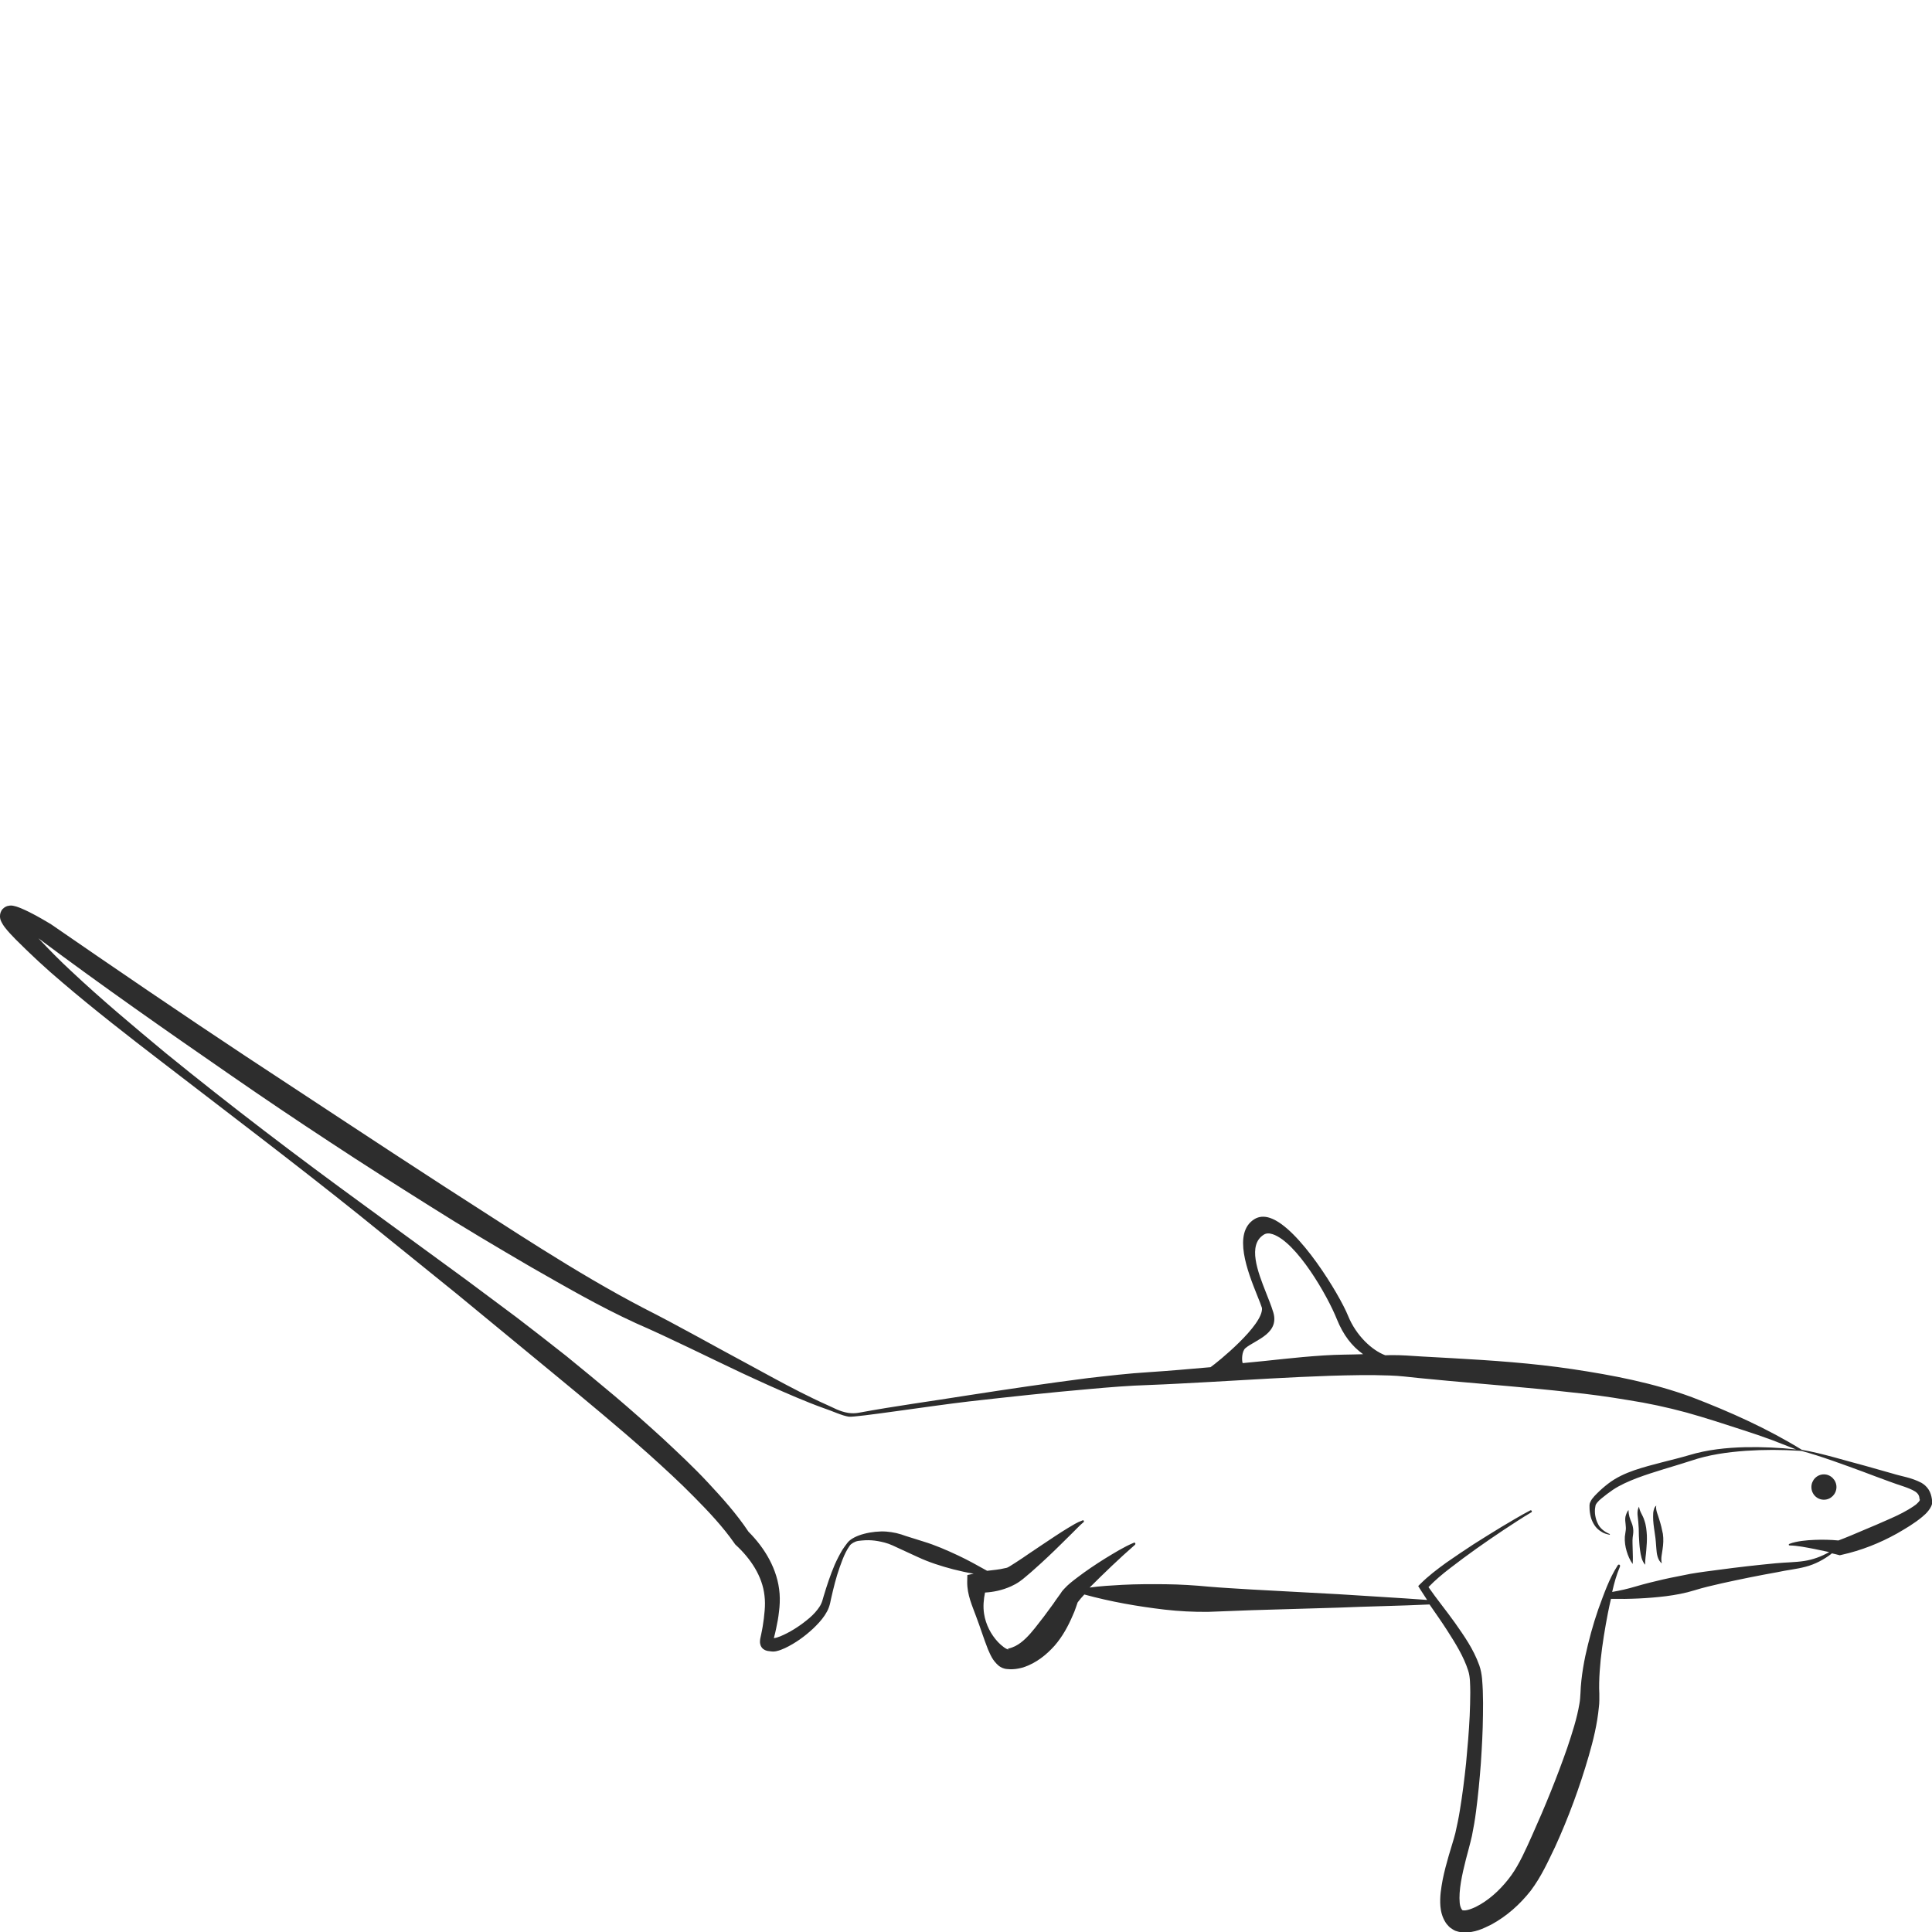 <?xml version="1.0" encoding="utf-8"?>
<!-- Generator: Adobe Illustrator 24.1.2, SVG Export Plug-In . SVG Version: 6.00 Build 0)  -->
<svg version="1.1" id="Layer_1" xmlns="http://www.w3.org/2000/svg" xmlns:xlink="http://www.w3.org/1999/xlink" x="0px" y="0px"
	 viewBox="0 0 128 128" style="enable-background:new 0 0 128 128;" xml:space="preserve">
<style type="text/css">
	.st0{fill:#2D2D2D;}
</style>
<g>
	<path class="st0" d="M128,99.38l-0.01-0.08c-0.03-0.2-0.09-0.42-0.22-0.62c-0.13-0.2-0.3-0.34-0.47-0.44
		c-0.69-0.36-1.3-0.42-1.9-0.61l-1.84-0.52c-1.16-0.3-2.89-0.84-4.16-1.05c0,0,0,0,0,0l-0.01,0c-2.29-1.41-4.76-2.52-7.29-3.49
		c-2.57-0.95-5.25-1.46-7.91-1.86c-2.67-0.4-5.35-0.58-8.02-0.73l-1.99-0.11c-0.63-0.04-1.36-0.1-2.04-0.09
		c-0.12,0-0.24,0.01-0.36,0.01c-0.87-0.32-1.93-1.29-2.47-2.62c-0.55-1.37-3.25-5.84-5.17-6.48c-0.39-0.13-0.73-0.1-1.03,0.08
		c-1.47,0.91-0.44,3.5,0.18,5.05c0.15,0.37,0.28,0.7,0.32,0.84c0.09,1.14-2.96,3.61-3.41,3.92c-1.36,0.12-2.73,0.24-4.09,0.33
		c-1.34,0.08-2.68,0.24-4.01,0.39c-2.65,0.34-5.3,0.73-7.94,1.14c-2.43,0.39-4.85,0.71-7.28,1.16c-0.22,0.04-0.45,0.04-0.67,0.01
		c-0.61-0.1-0.97-0.34-1.46-0.55c-0.59-0.26-1.17-0.55-1.75-0.84c-1.16-0.59-2.3-1.22-3.44-1.84c-2.3-1.23-4.56-2.52-6.91-3.71
		c-4.55-2.37-8.91-5.31-13.29-8.11c-4.37-2.83-8.72-5.72-13.08-8.58c-4.35-2.88-8.66-5.82-12.95-8.78L3.3,61.19l-0.01-0.01
		c-0.61-0.36-1.2-0.71-1.91-1.01c-0.09-0.04-0.19-0.07-0.3-0.11c-0.06-0.02-0.12-0.03-0.2-0.05c-0.09-0.01-0.17-0.04-0.4,0.02
		c-0.1,0.03-0.29,0.13-0.39,0.31C-0.01,60.52,0,60.68,0,60.76c0.02,0.18,0.06,0.25,0.1,0.33c0.07,0.14,0.13,0.22,0.19,0.31
		c0.25,0.33,0.5,0.58,0.75,0.84c0.99,0.99,2.02,1.95,3.09,2.85c2.12,1.81,4.32,3.52,6.52,5.21c4.4,3.39,8.82,6.73,13.15,10.2
		l6.47,5.23l6.41,5.28c1.07,0.88,2.13,1.76,3.19,2.65c1.06,0.89,2.11,1.79,3.13,2.7c1.02,0.92,2.04,1.85,3,2.83
		c0.96,0.97,1.9,1.97,2.66,3.06l0.04,0.06l0.04,0.04c0.99,0.91,1.77,2.07,1.91,3.37c0.04,0.33,0.04,0.64,0.01,0.99
		c-0.03,0.35-0.07,0.7-0.13,1.05c-0.03,0.17-0.06,0.34-0.1,0.52l-0.06,0.28c-0.01,0.06-0.02,0.12-0.02,0.21c0,0.05,0,0.11,0.03,0.2
		c0.02,0.09,0.09,0.2,0.17,0.27c0.16,0.12,0.25,0.12,0.31,0.14c0.07,0.01,0.12,0.02,0.16,0.02l0.07,0.01l0.12,0.01
		c0.07,0,0.14-0.01,0.2-0.02c0.24-0.05,0.42-0.13,0.6-0.21c0.71-0.34,1.31-0.78,1.87-1.3c0.27-0.26,0.54-0.54,0.76-0.87
		c0.11-0.17,0.21-0.34,0.28-0.54c0.08-0.22,0.1-0.39,0.14-0.56c0.16-0.7,0.33-1.41,0.57-2.08c0.12-0.34,0.24-0.67,0.4-0.99
		c0.08-0.16,0.17-0.31,0.27-0.45c0.08-0.12,0.32-0.27,0.55-0.31c0.69-0.09,1.13-0.05,1.76,0.11c0.18,0.05,0.36,0.11,0.53,0.19
		l0.54,0.25l1.13,0.52c0.75,0.35,1.54,0.6,2.34,0.81c0.45,0.11,0.9,0.22,1.36,0.29l-0.42,0.09l-0.01,0.45
		c-0.01,0.88,0.35,1.62,0.6,2.32c0.27,0.71,0.48,1.4,0.77,2.14c0.17,0.37,0.29,0.74,0.74,1.12c0.13,0.09,0.31,0.19,0.56,0.2
		c0.12,0.01,0.24,0.02,0.35,0.01c0.24-0.01,0.47-0.06,0.69-0.12c0.88-0.29,1.55-0.85,2.08-1.44c0.53-0.61,0.9-1.3,1.2-2
		c0.08-0.17,0.15-0.35,0.21-0.53l0.09-0.26l0.02-0.06l0,0c0.01-0.02,0.02-0.04,0.04-0.06c0.11-0.15,0.25-0.31,0.41-0.48
		c1.75,0.48,3.53,0.79,5.31,1c0.96,0.11,1.92,0.16,2.89,0.15l2.89-0.11l5.75-0.17c1.82-0.08,4.16-0.12,6.03-0.21
		c0.39,0.57,0.78,1.11,1.15,1.69c0.56,0.87,1.12,1.77,1.41,2.69c0.14,0.42,0.13,0.94,0.14,1.45c0,0.52-0.02,1.04-0.04,1.56
		c-0.05,1.05-0.14,2.09-0.24,3.14c-0.11,1.04-0.24,2.08-0.41,3.11c-0.08,0.51-0.19,1.02-0.3,1.51c-0.12,0.47-0.29,0.98-0.44,1.5
		c-0.15,0.52-0.29,1.04-0.4,1.59c-0.1,0.55-0.2,1.11-0.15,1.76c0.03,0.32,0.11,0.7,0.34,1.06c0.05,0.09,0.13,0.17,0.2,0.25
		c0.07,0.08,0.18,0.16,0.3,0.23c0.12,0.08,0.23,0.11,0.35,0.14c0.12,0.03,0.23,0.05,0.32,0.05c0.8,0.02,1.32-0.26,1.86-0.52
		c1.03-0.56,1.89-1.33,2.61-2.24c0.72-0.96,1.15-1.94,1.62-2.91c0.89-1.95,1.63-3.96,2.23-6.03c0.3-1.04,0.56-2.09,0.67-3.23
		c0.04-0.27,0.03-0.61,0.03-0.88c-0.01-0.24-0.02-0.49-0.01-0.74c0.01-0.5,0.05-1.02,0.1-1.53c0.11-1.03,0.28-2.06,0.48-3.09
		c0.06-0.31,0.13-0.62,0.2-0.93c1.23,0.02,2.45-0.03,3.66-0.18c0.62-0.08,1.27-0.2,1.88-0.39c0.57-0.18,1.19-0.32,1.8-0.46
		c1.22-0.27,2.45-0.52,3.69-0.74c0.62-0.14,1.23-0.19,1.87-0.36c0.62-0.16,1.22-0.48,1.71-0.86l0.01-0.01c0,0,0-0.01,0-0.02
		c0.15,0.03,0.31,0.07,0.46,0.11l0.08,0.02l0.13-0.03c1.3-0.29,2.51-0.77,3.66-1.41c0.57-0.33,1.14-0.66,1.68-1.11
		c0.14-0.12,0.27-0.23,0.4-0.4c0.07-0.08,0.13-0.18,0.19-0.3c0.03-0.08,0.06-0.14,0.06-0.24C128,99.47,128,99.41,128,99.38z
		 M82.51,89.32c0.66-0.56,2.38-0.98,1.8-2.52c-0.06-0.22-0.27-0.74-0.43-1.15c-0.55-1.39-1.24-3.17-0.15-3.85
		c0.16-0.1,0.35-0.11,0.59-0.03c1.59,0.53,3.63,4.07,4.25,5.63c0.43,1.06,0.99,1.78,1.74,2.32c-0.88,0.03-1.71,0.02-2.59,0.08
		c-2.01,0.13-3.39,0.33-5.39,0.51C82.26,90.12,82.27,89.53,82.51,89.32z M126.81,99.77c-0.47,0.33-1.04,0.61-1.61,0.86
		c-0.57,0.26-1.15,0.5-1.72,0.74c-0.56,0.24-1.12,0.48-1.68,0.69c-0.53-0.05-1.04-0.06-1.56-0.04c-0.28,0.01-0.57,0.03-0.86,0.07
		c-0.28,0.04-0.57,0.09-0.84,0.2c-0.02,0.01-0.03,0.03-0.03,0.05c0,0.03,0.02,0.05,0.05,0.05h0c0.55,0.01,1.09,0.13,1.63,0.23
		c0.33,0.07,0.67,0.14,1,0.21c-0.53,0.3-1.08,0.5-1.66,0.59c-0.59,0.09-1.24,0.09-1.87,0.15c-1.26,0.12-2.51,0.26-3.76,0.43
		c-0.63,0.08-1.25,0.16-1.9,0.27c-0.61,0.13-1.2,0.23-1.81,0.37c-0.61,0.14-1.22,0.29-1.83,0.47c-0.54,0.16-0.98,0.26-1.55,0.36
		c0.15-0.65,0.27-1.08,0.52-1.69l0-0.01c0.01-0.03,0-0.08-0.03-0.1c-0.04-0.02-0.09-0.01-0.11,0.02c-0.59,0.91-0.93,1.93-1.3,2.93
		c-0.35,1.01-0.63,2.05-0.86,3.1c-0.11,0.53-0.2,1.07-0.26,1.62c-0.03,0.27-0.05,0.56-0.06,0.84c-0.02,0.25-0.02,0.45-0.07,0.7
		c-0.16,0.96-0.48,1.95-0.81,2.93c-0.68,1.95-1.47,3.89-2.32,5.78c-0.42,0.94-0.85,1.91-1.38,2.65c-0.55,0.76-1.25,1.46-2.05,1.93
		c-0.38,0.23-0.84,0.41-1.09,0.4c-0.13-0.03-0.04,0.04-0.14-0.06c-0.06-0.08-0.12-0.23-0.14-0.43c-0.08-0.84,0.16-1.9,0.41-2.89
		c0.13-0.5,0.27-0.99,0.4-1.56c0.11-0.54,0.2-1.07,0.27-1.61c0.14-1.07,0.24-2.13,0.32-3.19c0.07-1.06,0.13-2.13,0.14-3.2
		c0.01-0.53,0.01-1.07-0.01-1.61c-0.03-0.53-0.03-1.1-0.23-1.68c-0.39-1.09-1.01-1.96-1.62-2.83c-0.57-0.8-1.21-1.58-1.75-2.36
		c0.43-0.45,0.93-0.87,1.44-1.26c0.57-0.44,1.15-0.87,1.74-1.29c0.59-0.42,1.19-0.83,1.79-1.23c0.6-0.39,1.22-0.81,1.82-1.16
		l0.02-0.01c0.04-0.02,0.05-0.07,0.03-0.1c-0.02-0.04-0.07-0.05-0.1-0.03c-0.67,0.35-1.27,0.72-1.9,1.09
		c-0.62,0.38-1.24,0.76-1.85,1.15c-0.61,0.4-1.21,0.8-1.81,1.22c-0.59,0.43-1.18,0.87-1.72,1.41l-0.14,0.14l0.11,0.18
		c0.16,0.25,0.32,0.5,0.48,0.74c-1.85-0.14-4.1-0.26-5.87-0.38l-5.74-0.31c-0.95-0.06-1.92-0.11-2.86-0.19
		c-0.94-0.09-1.89-0.15-2.85-0.16c-0.96-0.01-1.92-0.01-2.88,0.04c-0.72,0.04-1.44,0.08-2.16,0.18c0.96-0.96,1.98-1.94,3-2.83
		l0.01-0.01c0.02-0.02,0.03-0.06,0.02-0.09c-0.02-0.04-0.06-0.06-0.1-0.04c-0.69,0.29-1.3,0.68-1.93,1.06
		c-0.62,0.39-1.22,0.79-1.81,1.24c-0.3,0.23-0.59,0.44-0.89,0.77c-0.04,0.04-0.08,0.1-0.13,0.15l-0.12,0.18l-0.16,0.22
		c-0.1,0.14-0.21,0.29-0.3,0.43c-0.4,0.56-0.81,1.1-1.21,1.6c-0.4,0.5-0.82,0.95-1.29,1.19c-0.12,0.05-0.23,0.11-0.35,0.14
		c-0.06,0.02-0.12,0.03-0.18,0.05c0.07,0.01,0.08,0.04,0.05,0.04c-0.16-0.02-0.46-0.26-0.68-0.49c-0.47-0.5-0.81-1.16-0.92-1.86
		c-0.08-0.48-0.03-0.98,0.06-1.42c0.55-0.03,1.14-0.15,1.72-0.41c0.1-0.05,0.16-0.08,0.3-0.15c0.11-0.06,0.19-0.12,0.27-0.17
		c0.16-0.11,0.29-0.22,0.43-0.34c0.21-0.17,0.41-0.35,0.61-0.53c0.48-0.42,1.24-1.14,1.7-1.6l0.74-0.73c0.24-0.23,0.5-0.52,0.72-0.7
		l0.04-0.03c0.02-0.02,0.03-0.05,0.02-0.08c-0.01-0.04-0.05-0.06-0.09-0.04c-0.39,0.14-0.65,0.32-0.96,0.5
		c-0.3,0.18-0.59,0.37-0.88,0.56c-0.58,0.38-1.15,0.77-1.72,1.15c-0.28,0.19-0.56,0.39-0.85,0.57l-0.41,0.26
		c-0.06,0.04-0.13,0.07-0.17,0.09c-0.01,0.01-0.11,0.03-0.17,0.04c-0.36,0.09-0.75,0.12-1.16,0.17c-0.64-0.36-1.27-0.71-1.93-1.02
		c-0.75-0.35-1.5-0.68-2.29-0.92l-1.18-0.37l-0.29-0.1l-0.33-0.09c-0.22-0.05-0.44-0.08-0.67-0.1c-0.89-0.06-2.16,0.21-2.57,0.75
		c-0.11,0.15-0.23,0.3-0.33,0.46c-0.19,0.32-0.36,0.65-0.51,0.99c-0.29,0.68-0.52,1.38-0.73,2.08c-0.05,0.17-0.1,0.37-0.16,0.49
		c-0.06,0.14-0.15,0.27-0.25,0.4c-0.2,0.26-0.45,0.5-0.72,0.71c-0.53,0.43-1.14,0.81-1.74,1.06c-0.15,0.06-0.31,0.11-0.42,0.12
		c0,0,0,0-0.01,0l0.02-0.08c0.05-0.18,0.09-0.36,0.13-0.55c0.08-0.37,0.15-0.74,0.19-1.12c0.05-0.38,0.07-0.8,0.04-1.2
		c-0.12-1.61-0.99-3.03-2.06-4.1c-0.8-1.2-1.74-2.24-2.69-3.26c-0.96-1.03-1.99-1.99-3.01-2.94c-1.03-0.94-2.08-1.87-3.14-2.77
		c-1.07-0.9-2.14-1.78-3.22-2.66c-1.09-0.86-2.19-1.72-3.29-2.56l-3.34-2.49l-6.72-4.91c-4.48-3.26-8.9-6.62-13.2-10.12
		c-2.13-1.77-4.26-3.55-6.27-5.44c-0.75-0.69-1.46-1.42-2.16-2.16c0.01,0.01,0.02,0.01,0.03,0.02c4.19,3.13,8.47,6.12,12.77,9.09
		c2.15,1.49,4.32,2.95,6.5,4.38c2.18,1.44,4.39,2.84,6.6,4.23c2.21,1.4,4.46,2.73,6.72,4.05c2.28,1.3,4.53,2.61,6.95,3.72
		c2.36,1.03,4.7,2.21,7.06,3.32c1.18,0.55,2.37,1.09,3.58,1.6c0.6,0.25,1.21,0.5,1.83,0.72c0.52,0.17,1.21,0.5,1.65,0.56
		c0.43,0.06,5.3-0.7,7.95-1.01c2.65-0.3,5.31-0.59,7.96-0.82c1.33-0.12,2.65-0.23,3.97-0.27c1.34-0.05,2.68-0.13,4.01-0.2
		c2.67-0.15,5.33-0.32,7.98-0.41c1.33-0.04,2.65-0.07,3.96-0.02c0.66,0.02,1.26,0.1,1.95,0.17l2,0.19l3.98,0.35
		c1.32,0.12,2.64,0.24,3.95,0.39c1.32,0.13,2.62,0.31,3.92,0.53c1.3,0.2,2.59,0.48,3.85,0.82c1.26,0.35,2.54,0.77,3.8,1.18
		c0.63,0.2,1.26,0.42,1.89,0.65l1.59,0.62c-1.11-0.12-2.23-0.17-3.36-0.15c-1.25,0.03-2.52,0.16-3.74,0.53
		c-1.19,0.35-2.42,0.59-3.63,1c-0.6,0.21-1.2,0.48-1.73,0.89c-0.26,0.2-0.5,0.41-0.73,0.64c-0.12,0.11-0.23,0.24-0.34,0.38
		c-0.05,0.08-0.1,0.16-0.14,0.27c-0.03,0.11-0.02,0.25-0.02,0.25l0,0.03c0,0.22,0.03,0.42,0.08,0.62c0.05,0.2,0.14,0.39,0.25,0.56
		c0.11,0.17,0.27,0.32,0.44,0.42c0.17,0.12,0.36,0.17,0.55,0.21c0.01,0,0.03-0.01,0.03-0.02c0-0.01,0-0.03-0.02-0.03
		c-0.35-0.15-0.65-0.38-0.79-0.71c-0.08-0.16-0.13-0.33-0.16-0.51c-0.03-0.17-0.03-0.36-0.01-0.52l0,0.03
		c0.03-0.16,0.02-0.18,0.04-0.22c0.02-0.04,0.05-0.09,0.09-0.14c0.08-0.1,0.19-0.21,0.31-0.3c0.23-0.19,0.48-0.38,0.73-0.55
		c0.49-0.33,1.05-0.57,1.62-0.79c1.15-0.43,2.36-0.75,3.56-1.14c1.17-0.4,2.4-0.57,3.64-0.66c1.18-0.08,2.38-0.08,3.57,0
		c0,0,0.07,0.01,0.12,0.01c1.22,0.32,2.91,0.95,4.03,1.36c0.6,0.23,1.2,0.45,1.8,0.67c0.59,0.23,1.27,0.39,1.7,0.66
		c0.2,0.14,0.27,0.27,0.29,0.52C127.26,99.36,127.05,99.62,126.81,99.77z"/>
	<path class="st0" d="M120.84,97.68c-0.46,0-0.83,0.38-0.83,0.84c0,0.47,0.37,0.84,0.83,0.84s0.83-0.38,0.83-0.84
		C121.67,98.06,121.29,97.68,120.84,97.68z"/>
	<path class="st0" d="M109.93,100.67c-0.08-0.31-0.25-0.59-0.2-0.92c-0.14,0.11-0.18,0.32-0.2,0.48c-0.01,0.17-0.01,0.34,0,0.51
		c0.02,0.33,0.08,0.65,0.12,0.96c0.05,0.3,0.06,0.6,0.09,0.93c0.02,0.31,0.08,0.73,0.36,0.95c-0.08-0.34,0.01-0.61,0.05-0.94
		c0.05-0.32,0.07-0.68,0.02-1.02C110.11,101.3,110.03,100.98,109.93,100.67z"/>
	<path class="st0" d="M108.59,99.82c-0.09,0.15-0.11,0.34-0.1,0.52l0.05,0.48c0.03,0.31,0.04,0.61,0.04,0.93
		c0.02,0.32,0.03,0.64,0.08,0.97c0.05,0.32,0.1,0.69,0.34,0.95c-0.02-0.33,0.05-0.64,0.07-0.96c0.03-0.32,0.05-0.65,0.04-0.98
		c-0.02-0.33-0.05-0.68-0.17-1.01C108.84,100.38,108.63,100.16,108.59,99.82z"/>
	<path class="st0" d="M108.21,101.39c-0.01-0.18-0.05-0.36-0.11-0.5c-0.12-0.28-0.2-0.51-0.21-0.85c-0.1,0.13-0.16,0.28-0.2,0.45
		c-0.03,0.17-0.01,0.35,0.01,0.49c0.01,0.15,0.03,0.27,0.01,0.4c-0.01,0.12-0.04,0.24-0.06,0.43c-0.02,0.34,0.03,0.66,0.12,0.96
		c0.09,0.3,0.21,0.59,0.4,0.85c0.02-0.32,0.01-0.62,0-0.92c0-0.3-0.03-0.59,0-0.85C108.18,101.75,108.22,101.57,108.21,101.39z"/>
</g>
</svg>

